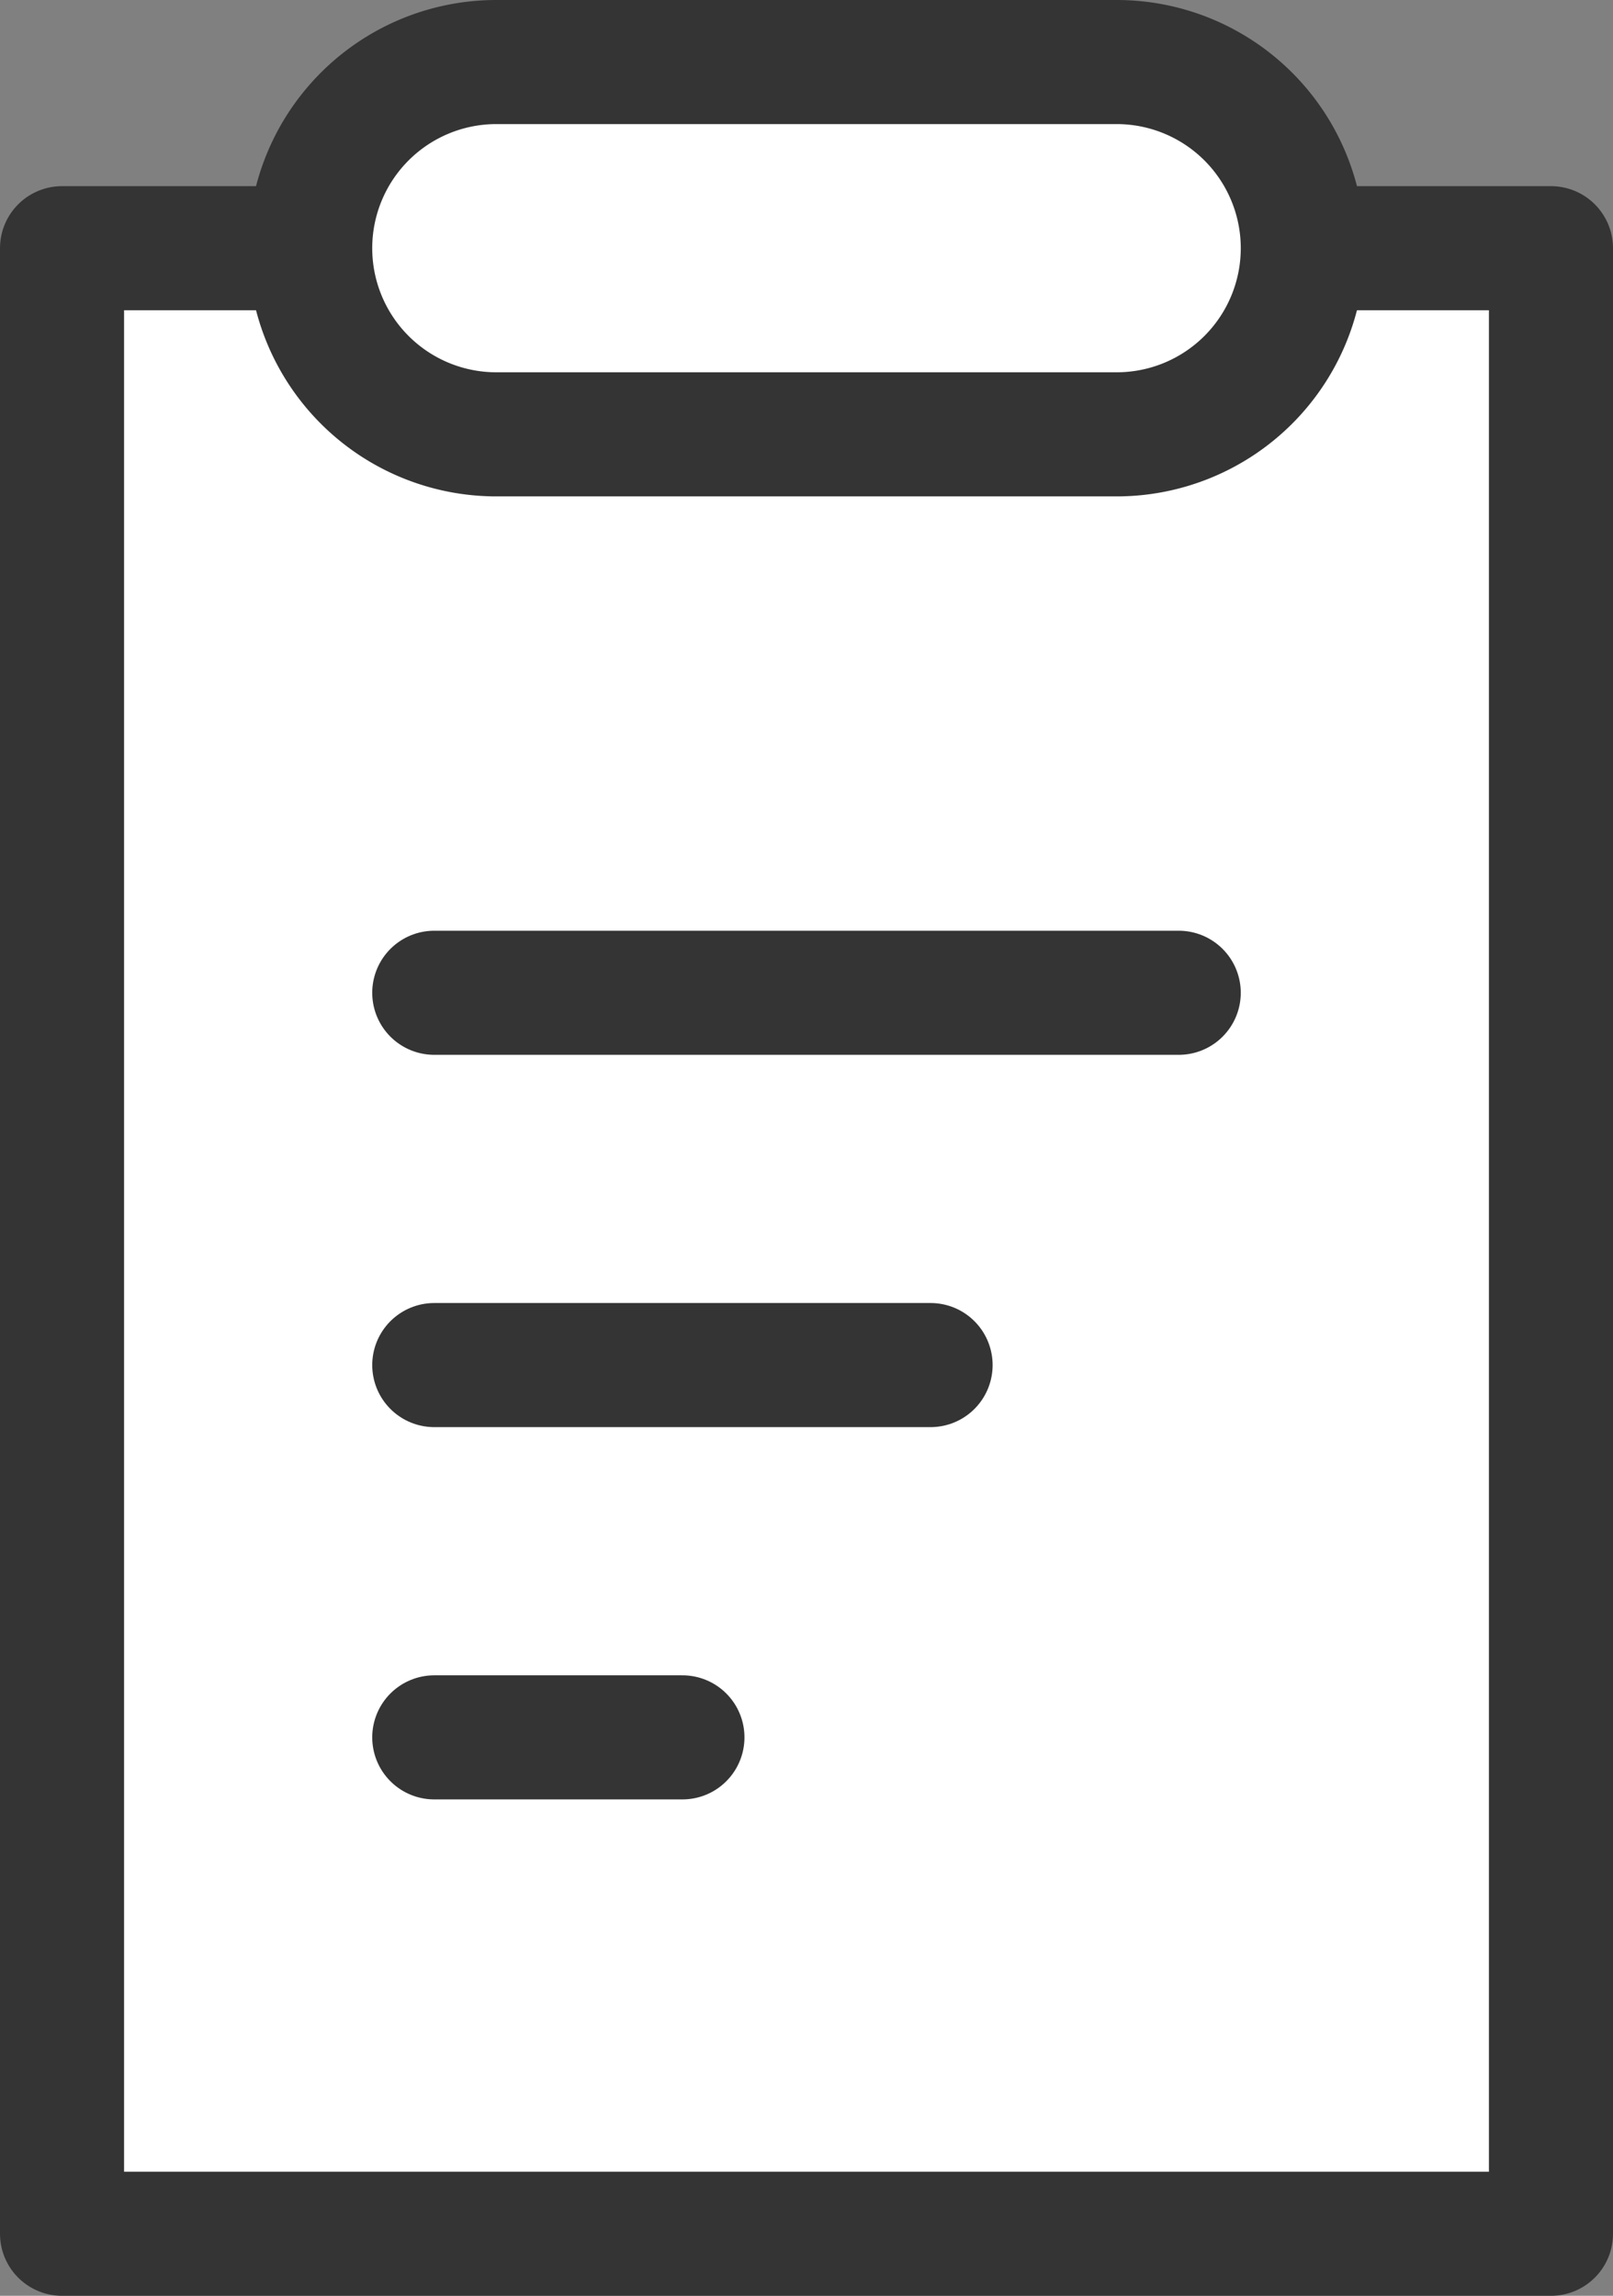 <svg xmlns="http://www.w3.org/2000/svg" width="13" height="18.5" viewBox="0 0 13 18.5">
  <rect x="0" y="0" width="13" height="18.5" fill="#808080" stroke="none"/>
  <g id="주문내역_아이콘" data-name="주문내역 아이콘" transform="translate(0.5 0.5)">
    <rect id="사각형_2664" data-name="사각형 2664" width="12" height="16" transform="translate(0 1.5)" fill="#fff" stroke="#343434" stroke-linejoin="round" stroke-width="1"/>
    <path id="패스_7119" data-name="패스 7119" d="M10,.5H5a1.5,1.5,0,0,0,0,3h5a1.5,1.5,0,0,0,0-3Z" transform="translate(-1.5 -0.5)" fill="#fff" stroke="#343434" stroke-linejoin="round" stroke-width="1"/>
    <line id="선_2860" data-name="선 2860" x2="6" transform="translate(3 7.5)" fill="none" stroke="#343434" stroke-linecap="round" stroke-linejoin="round" stroke-width="1"/>
    <line id="선_2862" data-name="선 2862" x2="4" transform="translate(3 10.5)" fill="none" stroke="#343434" stroke-linecap="round" stroke-linejoin="round" stroke-width="1"/>
    <line id="선_2864" data-name="선 2864" x2="2" transform="translate(3 13.5)" fill="none" stroke="#343434" stroke-linecap="round" stroke-linejoin="round" stroke-width="1"/>
  </g>
</svg>
